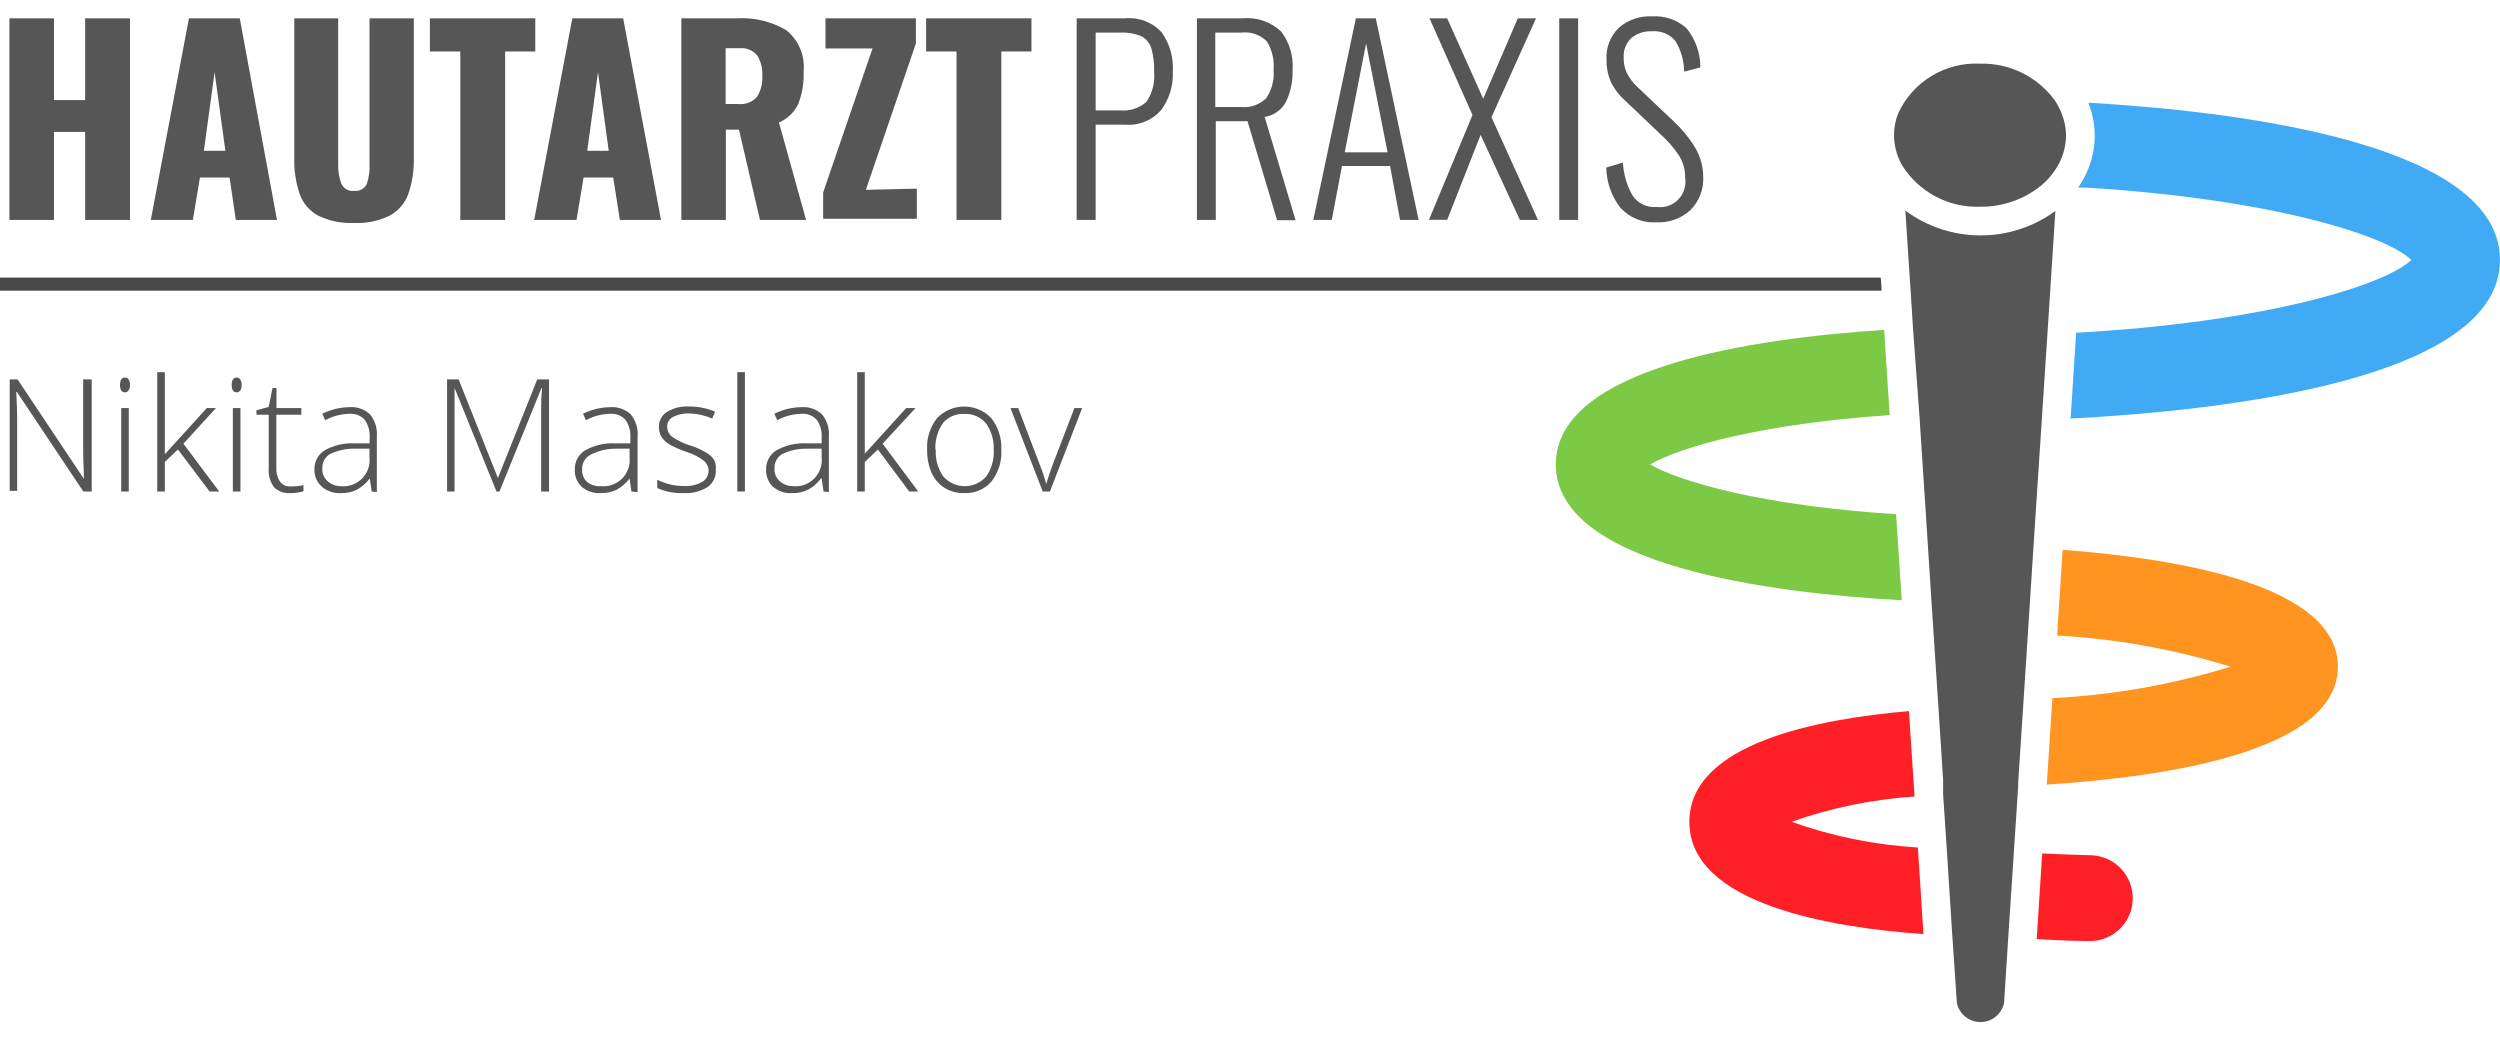 <svg width="130" height="54" viewBox="0 0 130 54" fill="none" xmlns="http://www.w3.org/2000/svg">
<path d="M4.769 25.559H4.333L0.879 20.382H0.845C0.879 20.995 0.892 21.465 0.892 21.744V25.525H0.504V19.728H0.913L4.36 24.899C4.36 24.422 4.326 23.965 4.326 23.536V19.728H4.769V25.559Z" fill="#565656"/>
<path d="M6.24 20.021C6.24 19.762 6.329 19.632 6.492 19.632C6.531 19.631 6.57 19.64 6.604 19.658C6.639 19.676 6.668 19.702 6.69 19.735C6.741 19.821 6.765 19.921 6.758 20.021C6.764 20.119 6.74 20.216 6.69 20.3C6.668 20.332 6.639 20.358 6.604 20.376C6.57 20.394 6.531 20.403 6.492 20.402C6.329 20.402 6.24 20.273 6.24 20.021ZM6.697 25.559H6.302V21.22H6.697V25.559Z" fill="#565656"/>
<path d="M8.537 23.659L10.751 21.22H11.228L9.538 23.073L11.399 25.559H10.901L9.252 23.372L8.571 24.02V25.559H8.176V19.353H8.571V22.466V23.659H8.537Z" fill="#565656"/>
<path d="M12.047 20.021C12.047 19.762 12.135 19.632 12.299 19.632C12.338 19.631 12.376 19.64 12.411 19.658C12.445 19.676 12.475 19.702 12.497 19.735C12.548 19.821 12.571 19.921 12.565 20.021C12.571 20.119 12.547 20.216 12.497 20.3C12.475 20.332 12.445 20.358 12.411 20.376C12.376 20.394 12.338 20.403 12.299 20.402C12.135 20.402 12.047 20.273 12.047 20.021ZM12.503 25.559H12.108V21.22H12.503V25.559Z" fill="#565656"/>
<path d="M15.099 25.294C15.328 25.297 15.556 25.274 15.78 25.226V25.546C15.559 25.614 15.329 25.646 15.099 25.641C14.943 25.654 14.786 25.633 14.639 25.581C14.493 25.528 14.359 25.444 14.247 25.335C14.044 25.055 13.947 24.712 13.974 24.367V21.567H13.334V21.336L13.974 21.159L14.172 20.171H14.376V21.22H15.671V21.567H14.37V24.292C14.351 24.55 14.413 24.807 14.547 25.028C14.608 25.116 14.691 25.186 14.788 25.233C14.885 25.279 14.992 25.3 15.099 25.294Z" fill="#565656"/>
<path d="M19.33 25.559L19.228 24.878C19.047 25.124 18.815 25.326 18.546 25.471C18.293 25.591 18.015 25.65 17.735 25.641C17.374 25.664 17.018 25.547 16.741 25.314C16.613 25.201 16.512 25.061 16.445 24.904C16.378 24.748 16.346 24.578 16.352 24.408C16.345 24.212 16.39 24.017 16.482 23.844C16.574 23.67 16.71 23.524 16.877 23.42C17.34 23.162 17.866 23.034 18.396 23.052H19.221V22.766C19.245 22.436 19.156 22.106 18.969 21.833C18.867 21.721 18.741 21.634 18.6 21.58C18.46 21.526 18.308 21.505 18.158 21.52C17.721 21.527 17.293 21.642 16.911 21.853L16.761 21.513C17.202 21.295 17.686 21.178 18.178 21.172C18.372 21.157 18.566 21.183 18.749 21.247C18.932 21.312 19.1 21.414 19.241 21.547C19.505 21.872 19.632 22.287 19.596 22.705V25.587L19.33 25.559ZM17.715 25.28C17.917 25.301 18.121 25.277 18.313 25.21C18.505 25.142 18.679 25.032 18.822 24.889C18.966 24.745 19.076 24.571 19.144 24.379C19.211 24.188 19.235 23.983 19.214 23.781V23.332H18.458C18.005 23.32 17.556 23.419 17.149 23.618C17.023 23.695 16.919 23.806 16.851 23.938C16.783 24.07 16.752 24.219 16.761 24.367C16.754 24.485 16.772 24.603 16.816 24.712C16.86 24.822 16.927 24.92 17.013 25.001C17.202 25.181 17.454 25.281 17.715 25.28Z" fill="#565656"/>
<path d="M25.817 25.559L23.636 20.171C23.636 20.505 23.636 20.852 23.636 21.186V25.559H23.248V19.728H23.848L25.892 24.858L27.936 19.728H28.549V25.559H28.14V21.138C28.14 20.82 28.155 20.501 28.188 20.184H28.154L25.973 25.559H25.817Z" fill="#565656"/>
<path d="M32.834 25.559L32.738 24.878C32.558 25.124 32.325 25.326 32.057 25.471C31.802 25.591 31.521 25.65 31.239 25.641C30.88 25.667 30.524 25.549 30.251 25.314C30.129 25.198 30.034 25.057 29.971 24.901C29.909 24.744 29.881 24.576 29.89 24.408C29.885 24.211 29.931 24.016 30.024 23.843C30.117 23.67 30.254 23.524 30.422 23.42C30.889 23.159 31.42 23.032 31.955 23.052H32.779V22.766C32.803 22.436 32.714 22.107 32.527 21.833C32.426 21.721 32.3 21.634 32.159 21.58C32.018 21.526 31.866 21.505 31.716 21.52C31.28 21.527 30.852 21.642 30.469 21.853L30.32 21.513C30.761 21.295 31.245 21.178 31.737 21.172C31.93 21.158 32.124 21.184 32.307 21.249C32.49 21.313 32.658 21.415 32.8 21.547C33.063 21.872 33.191 22.288 33.154 22.705V25.587L32.834 25.559ZM31.239 25.28C31.442 25.302 31.646 25.277 31.837 25.21C32.029 25.142 32.203 25.032 32.347 24.889C32.49 24.745 32.6 24.571 32.668 24.379C32.736 24.188 32.76 23.983 32.738 23.781V23.332H31.975C31.516 23.336 31.064 23.453 30.66 23.672C30.533 23.75 30.43 23.861 30.362 23.993C30.293 24.125 30.262 24.273 30.272 24.422C30.264 24.539 30.283 24.657 30.327 24.767C30.37 24.876 30.438 24.975 30.524 25.055C30.724 25.22 30.981 25.3 31.239 25.28Z" fill="#565656"/>
<path d="M37.221 24.435C37.232 24.608 37.198 24.781 37.123 24.937C37.048 25.094 36.934 25.228 36.792 25.328C36.417 25.559 35.979 25.669 35.538 25.641C35.07 25.659 34.603 25.568 34.176 25.375V24.946C34.599 25.159 35.065 25.271 35.538 25.273C35.877 25.295 36.214 25.222 36.513 25.062C36.612 25.003 36.696 24.919 36.754 24.819C36.812 24.719 36.844 24.606 36.847 24.49C36.847 24.385 36.824 24.281 36.778 24.186C36.732 24.092 36.664 24.009 36.581 23.945C36.317 23.749 36.022 23.599 35.709 23.502C35.392 23.398 35.086 23.264 34.796 23.1C34.635 23.002 34.498 22.869 34.394 22.712C34.303 22.555 34.258 22.375 34.264 22.194C34.26 22.041 34.296 21.89 34.367 21.755C34.439 21.62 34.544 21.506 34.673 21.424C35.017 21.215 35.416 21.115 35.818 21.138C36.285 21.132 36.749 21.223 37.181 21.404L37.037 21.765C36.663 21.6 36.261 21.51 35.852 21.499C35.56 21.487 35.269 21.548 35.007 21.676C34.915 21.72 34.837 21.788 34.781 21.873C34.726 21.959 34.695 22.058 34.694 22.16C34.69 22.264 34.711 22.366 34.753 22.461C34.796 22.555 34.859 22.639 34.939 22.705C35.227 22.905 35.544 23.058 35.879 23.161C36.179 23.255 36.467 23.383 36.738 23.543C36.899 23.637 37.037 23.768 37.14 23.924C37.214 24.084 37.242 24.261 37.221 24.435Z" fill="#565656"/>
<path d="M38.735 25.559H38.34V19.353H38.735V25.559Z" fill="#565656"/>
<path d="M42.822 25.559L42.726 24.878H42.692C42.512 25.124 42.279 25.326 42.011 25.471C41.756 25.591 41.476 25.65 41.193 25.641C41.014 25.655 40.834 25.633 40.663 25.577C40.493 25.521 40.335 25.431 40.199 25.314C40.077 25.198 39.981 25.057 39.919 24.901C39.856 24.744 39.829 24.576 39.838 24.408C39.832 24.211 39.878 24.016 39.971 23.843C40.065 23.67 40.202 23.524 40.369 23.42C40.837 23.159 41.367 23.032 41.902 23.052H42.726V22.766C42.751 22.436 42.662 22.107 42.474 21.833C42.373 21.721 42.247 21.634 42.106 21.58C41.965 21.526 41.814 21.505 41.664 21.52C41.227 21.527 40.799 21.642 40.417 21.853L40.267 21.513C40.708 21.295 41.192 21.178 41.684 21.172C41.877 21.158 42.072 21.184 42.255 21.249C42.437 21.313 42.605 21.415 42.747 21.547C43.011 21.872 43.138 22.288 43.101 22.705V25.587L42.822 25.559ZM41.227 25.28C41.43 25.302 41.634 25.277 41.826 25.21C42.017 25.142 42.191 25.032 42.335 24.889C42.479 24.745 42.588 24.571 42.656 24.379C42.724 24.188 42.748 23.983 42.726 23.781V23.332H41.963C41.513 23.321 41.066 23.419 40.662 23.618C40.535 23.695 40.432 23.806 40.364 23.939C40.295 24.07 40.264 24.219 40.274 24.367C40.266 24.485 40.285 24.603 40.328 24.712C40.372 24.822 40.439 24.92 40.526 25.001C40.714 25.182 40.966 25.282 41.227 25.28Z" fill="#565656"/>
<path d="M44.908 23.659L47.122 21.22H47.606L45.896 23.073L47.749 25.559H47.279L45.651 23.372L44.969 24.02V25.559H44.574V19.353H44.969V22.466V23.659H44.908Z" fill="#565656"/>
<path d="M52.068 23.386C52.105 23.985 51.92 24.576 51.55 25.048C51.373 25.247 51.154 25.403 50.909 25.506C50.664 25.608 50.399 25.654 50.133 25.641C49.779 25.651 49.428 25.559 49.125 25.375C48.824 25.186 48.586 24.911 48.443 24.585C48.282 24.209 48.203 23.802 48.212 23.393C48.174 22.796 48.359 22.207 48.73 21.738C48.912 21.549 49.131 21.398 49.372 21.296C49.614 21.193 49.874 21.14 50.137 21.14C50.399 21.14 50.659 21.193 50.901 21.296C51.143 21.398 51.361 21.549 51.544 21.738C51.911 22.206 52.097 22.791 52.068 23.386ZM48.661 23.386C48.63 23.883 48.77 24.376 49.057 24.783C49.196 24.939 49.367 25.065 49.559 25.151C49.75 25.237 49.957 25.282 50.167 25.282C50.377 25.282 50.585 25.237 50.776 25.151C50.967 25.065 51.139 24.939 51.278 24.783C51.565 24.376 51.704 23.883 51.673 23.386C51.696 22.901 51.557 22.422 51.278 22.024C51.143 21.859 50.972 21.729 50.778 21.643C50.584 21.556 50.373 21.516 50.16 21.526C49.955 21.512 49.749 21.544 49.558 21.621C49.367 21.698 49.195 21.817 49.057 21.969C48.761 22.38 48.614 22.88 48.641 23.386H48.661Z" fill="#565656"/>
<path d="M54.221 25.559L52.545 21.22H52.947L54.071 24.169C54.202 24.494 54.313 24.826 54.405 25.164C54.514 24.803 54.623 24.483 54.739 24.163L55.87 21.22H56.272L54.596 25.559H54.221Z" fill="#565656"/>
<path d="M4.428 0.953V5.204H2.807V0.953H0.49V11.437H2.807V6.859H4.428V11.437H6.759V0.953H4.428Z" fill="#565656"/>
<path d="M12.468 0.953H9.825L7.842 11.437H10.029L10.397 9.23H11.937L12.264 11.437H14.403L12.468 0.953ZM10.601 7.84L11.16 3.753L11.719 7.84H10.601Z" fill="#565656"/>
<path d="M19.215 0.953V8.542C19.233 8.884 19.187 9.226 19.078 9.55C19.025 9.674 18.933 9.777 18.817 9.845C18.7 9.912 18.565 9.94 18.431 9.925C18.292 9.946 18.15 9.921 18.027 9.853C17.904 9.785 17.807 9.679 17.75 9.55C17.628 9.229 17.573 8.886 17.586 8.542V0.953H15.304V8.188C15.282 8.833 15.377 9.477 15.583 10.089C15.752 10.57 16.095 10.971 16.544 11.213C17.125 11.492 17.766 11.624 18.411 11.594C19.051 11.624 19.688 11.493 20.264 11.213C20.713 10.968 21.057 10.569 21.232 10.089C21.441 9.477 21.537 8.834 21.518 8.188V0.953H19.215Z" fill="#565656"/>
<path d="M22.355 0.953V2.677H23.936V11.437H26.266V2.677H27.834V0.953H22.355Z" fill="#565656"/>
<path d="M32.404 0.953H29.76L27.777 11.437H29.978L30.346 9.23H31.886L32.233 11.437H34.373L32.404 0.953ZM30.537 7.84L31.096 3.753L31.654 7.84H30.537Z" fill="#565656"/>
<path d="M40.506 6.369C40.951 6.18 41.31 5.833 41.514 5.395C41.718 4.863 41.811 4.295 41.787 3.726C41.829 3.319 41.768 2.908 41.61 2.53C41.451 2.153 41.201 1.821 40.88 1.566C40.094 1.106 39.187 0.892 38.278 0.953H35.43V11.437H37.746V6.744H38.428L39.518 11.437H41.916L40.506 6.369ZM39.361 5.041C39.238 5.175 39.085 5.279 38.915 5.343C38.744 5.407 38.561 5.429 38.38 5.408H37.733V2.506H38.489C38.658 2.493 38.828 2.521 38.984 2.589C39.139 2.657 39.276 2.762 39.382 2.895C39.574 3.214 39.665 3.585 39.64 3.957C39.662 4.339 39.564 4.717 39.361 5.041Z" fill="#565656"/>
<path d="M45.024 9.871L47.627 2.261V0.953H42.925V2.52H45.371L42.803 10.014V11.376H47.674V9.809L45.024 9.871Z" fill="#565656"/>
<path d="M48.158 0.953V2.677H49.739V11.437H52.069V2.677H53.636V0.953H48.158Z" fill="#565656"/>
<path d="M60.408 1.682C60.168 1.421 59.871 1.219 59.54 1.093C59.209 0.966 58.853 0.918 58.501 0.953H55.986V11.437H56.974V6.484H58.514C58.863 6.512 59.214 6.458 59.538 6.325C59.863 6.193 60.151 5.986 60.381 5.721C60.804 5.149 61.018 4.45 60.987 3.739C61.036 3.007 60.831 2.281 60.408 1.682ZM59.611 5.299C59.426 5.462 59.21 5.585 58.975 5.661C58.741 5.738 58.494 5.765 58.248 5.742H56.974V1.695H58.242C58.613 1.678 58.984 1.738 59.332 1.872C59.582 2 59.772 2.22 59.863 2.486C59.979 2.893 60.03 3.316 60.013 3.739C60.066 4.29 59.924 4.842 59.611 5.299Z" fill="#565656"/>
<path d="M65.763 6.083C66.001 6.044 66.227 5.95 66.422 5.808C66.618 5.666 66.777 5.48 66.887 5.265C67.122 4.751 67.234 4.189 67.214 3.623C67.265 2.909 67.052 2.201 66.614 1.634C66.349 1.384 66.032 1.194 65.687 1.077C65.341 0.959 64.975 0.917 64.611 0.953H62.24V11.437H63.221V6.301H64.87L66.41 11.451H67.371L65.763 6.083ZM64.557 5.565H63.194V1.696H64.557C64.796 1.667 65.038 1.692 65.266 1.77C65.493 1.848 65.701 1.976 65.872 2.145C66.146 2.587 66.27 3.105 66.226 3.623C66.271 4.142 66.139 4.661 65.851 5.095C65.684 5.265 65.481 5.395 65.257 5.476C65.033 5.558 64.794 5.588 64.557 5.565Z" fill="#565656"/>
<path d="M71.541 0.953H70.505L68.291 11.437H69.252L69.783 8.631H72.284L72.802 11.437H73.769L71.541 0.953ZM69.926 7.922L71.037 2.261L72.154 7.922H69.926Z" fill="#565656"/>
<path d="M77.557 6.096L79.873 0.953H78.926L77.127 5.136L75.254 0.953H74.334L76.569 5.981L74.307 11.431H75.254L76.991 7.016L79.035 11.437H79.975L77.557 6.096Z" fill="#565656"/>
<path d="M81.08 0.953V11.437H82.061V0.953H81.08Z" fill="#565656"/>
<path d="M88.138 7.663C87.831 7.159 87.455 6.701 87.021 6.301L85.167 4.543C84.935 4.33 84.742 4.079 84.595 3.8C84.482 3.553 84.426 3.283 84.432 3.01C84.418 2.819 84.446 2.626 84.516 2.447C84.585 2.268 84.694 2.107 84.834 1.975C85.135 1.731 85.516 1.607 85.903 1.627C86.135 1.606 86.368 1.642 86.581 1.732C86.795 1.823 86.984 1.964 87.13 2.145C87.416 2.623 87.569 3.169 87.573 3.725L88.417 3.507C88.423 2.763 88.168 2.039 87.695 1.464C87.452 1.248 87.168 1.083 86.861 0.977C86.553 0.872 86.228 0.829 85.903 0.851C85.274 0.817 84.656 1.03 84.18 1.443C83.959 1.658 83.788 1.917 83.677 2.204C83.567 2.491 83.52 2.799 83.539 3.106C83.531 3.501 83.608 3.894 83.764 4.257C83.937 4.621 84.183 4.945 84.486 5.211L86.346 6.982C86.719 7.312 87.046 7.69 87.32 8.106C87.529 8.448 87.635 8.843 87.627 9.244C87.66 9.447 87.644 9.655 87.582 9.851C87.52 10.048 87.413 10.227 87.269 10.374C87.126 10.522 86.95 10.634 86.755 10.701C86.56 10.769 86.353 10.79 86.149 10.763C85.904 10.786 85.658 10.742 85.436 10.637C85.214 10.531 85.025 10.367 84.888 10.163C84.594 9.639 84.424 9.054 84.391 8.453L83.525 8.712C83.538 9.471 83.796 10.204 84.261 10.804C84.498 11.063 84.789 11.266 85.115 11.397C85.441 11.528 85.792 11.584 86.142 11.56C86.782 11.59 87.409 11.368 87.886 10.94C88.118 10.712 88.299 10.438 88.416 10.134C88.534 9.831 88.585 9.507 88.567 9.182C88.564 8.646 88.416 8.121 88.138 7.663Z" fill="#565656"/>
<g opacity="0.99">
<path d="M98.597 26.738L98.89 31.214C92.076 30.839 80.902 29.422 80.902 24.149C80.902 19.115 91.123 17.596 97.977 17.153L98.263 21.588C91.586 22.03 87.362 23.25 85.808 24.149C87.368 25.062 91.729 26.309 98.597 26.738Z" fill="#7AC943"/>
</g>
<g opacity="0.99">
<path d="M129.999 13.515C129.999 19.715 115.759 21.343 107.672 21.765L107.958 17.303C117.844 16.758 124.051 14.816 125.387 13.515C124.072 12.228 118.049 10.334 108.449 9.755H108.06C108.234 9.512 108.382 9.251 108.503 8.978C108.766 8.41 108.909 7.794 108.924 7.168C108.94 6.543 108.826 5.921 108.592 5.34C116.795 5.817 129.999 7.548 129.999 13.515Z" fill="#3FA9F5"/>
</g>
<g opacity="0.99">
<path d="M121.571 34.667C121.571 39.014 112.884 40.383 106.432 40.799L106.725 36.303C109.867 36.146 112.978 35.597 115.984 34.667C113.057 33.76 110.03 33.216 106.97 33.046L107.256 28.591C113.572 29.068 121.571 30.498 121.571 34.667Z" fill="#FF931E"/>
</g>
<g opacity="0.99">
<path d="M99.728 44.069L100.021 48.572C95.334 48.245 87.846 47.053 87.846 42.74C87.846 38.653 94.516 37.386 99.265 36.977L99.558 41.419C97.375 41.562 95.223 42.005 93.16 42.733C95.275 43.488 97.487 43.937 99.728 44.069Z" fill="#FF1D25"/>
<path d="M110.902 46.712C110.902 47.004 110.845 47.294 110.733 47.564C110.621 47.834 110.456 48.079 110.249 48.285C110.042 48.491 109.797 48.655 109.527 48.766C109.256 48.877 108.967 48.934 108.674 48.933C108.429 48.933 107.53 48.933 105.908 48.831L106.194 44.382C107.387 44.43 108.477 44.471 108.674 44.471C108.968 44.472 109.258 44.531 109.529 44.644C109.8 44.757 110.046 44.922 110.253 45.13C110.46 45.338 110.623 45.585 110.735 45.857C110.846 46.128 110.903 46.419 110.902 46.712Z" fill="#FF1D25"/>
</g>
<path d="M97.8 14.435L97.847 15.116H0V14.435H97.8Z" fill="#474747"/>
<path d="M106.881 10.954L106.466 17.371L106.173 21.833L105.737 28.489L105.451 32.944L105.226 36.405L105.151 37.549L104.946 40.683V40.887L104.722 44.294L104.429 48.749L104.211 52.155C104.151 52.436 103.997 52.688 103.773 52.869C103.55 53.05 103.272 53.149 102.984 53.149C102.697 53.149 102.418 53.05 102.195 52.869C101.972 52.688 101.817 52.436 101.758 52.155L101.519 48.647L101.233 44.171L101.042 41.31V40.976V40.553L100.804 36.868L100.436 31.275L100.15 26.806L99.802 21.499L99.475 17.058L99.353 15.116L99.305 14.435L99.08 10.954C100.212 11.79 101.583 12.241 102.991 12.241C104.399 12.241 105.77 11.79 106.902 10.954H106.881Z" fill="#565656"/>
<path d="M107.434 7.029C107.433 7.563 107.297 8.088 107.039 8.555C106.813 8.968 106.513 9.335 106.153 9.639C105.256 10.37 104.13 10.763 102.972 10.749C102.156 10.781 101.346 10.593 100.627 10.206C99.908 9.819 99.306 9.247 98.883 8.549C98.627 8.083 98.491 7.561 98.488 7.029C98.488 6.64 98.562 6.254 98.706 5.892C99.077 5.088 99.678 4.413 100.435 3.953C101.191 3.493 102.067 3.269 102.951 3.31C103.707 3.289 104.456 3.451 105.135 3.783C105.814 4.115 106.402 4.608 106.848 5.217C106.991 5.431 107.11 5.659 107.203 5.899C107.349 6.258 107.427 6.641 107.434 7.029Z" fill="#565656"/>
</svg>
